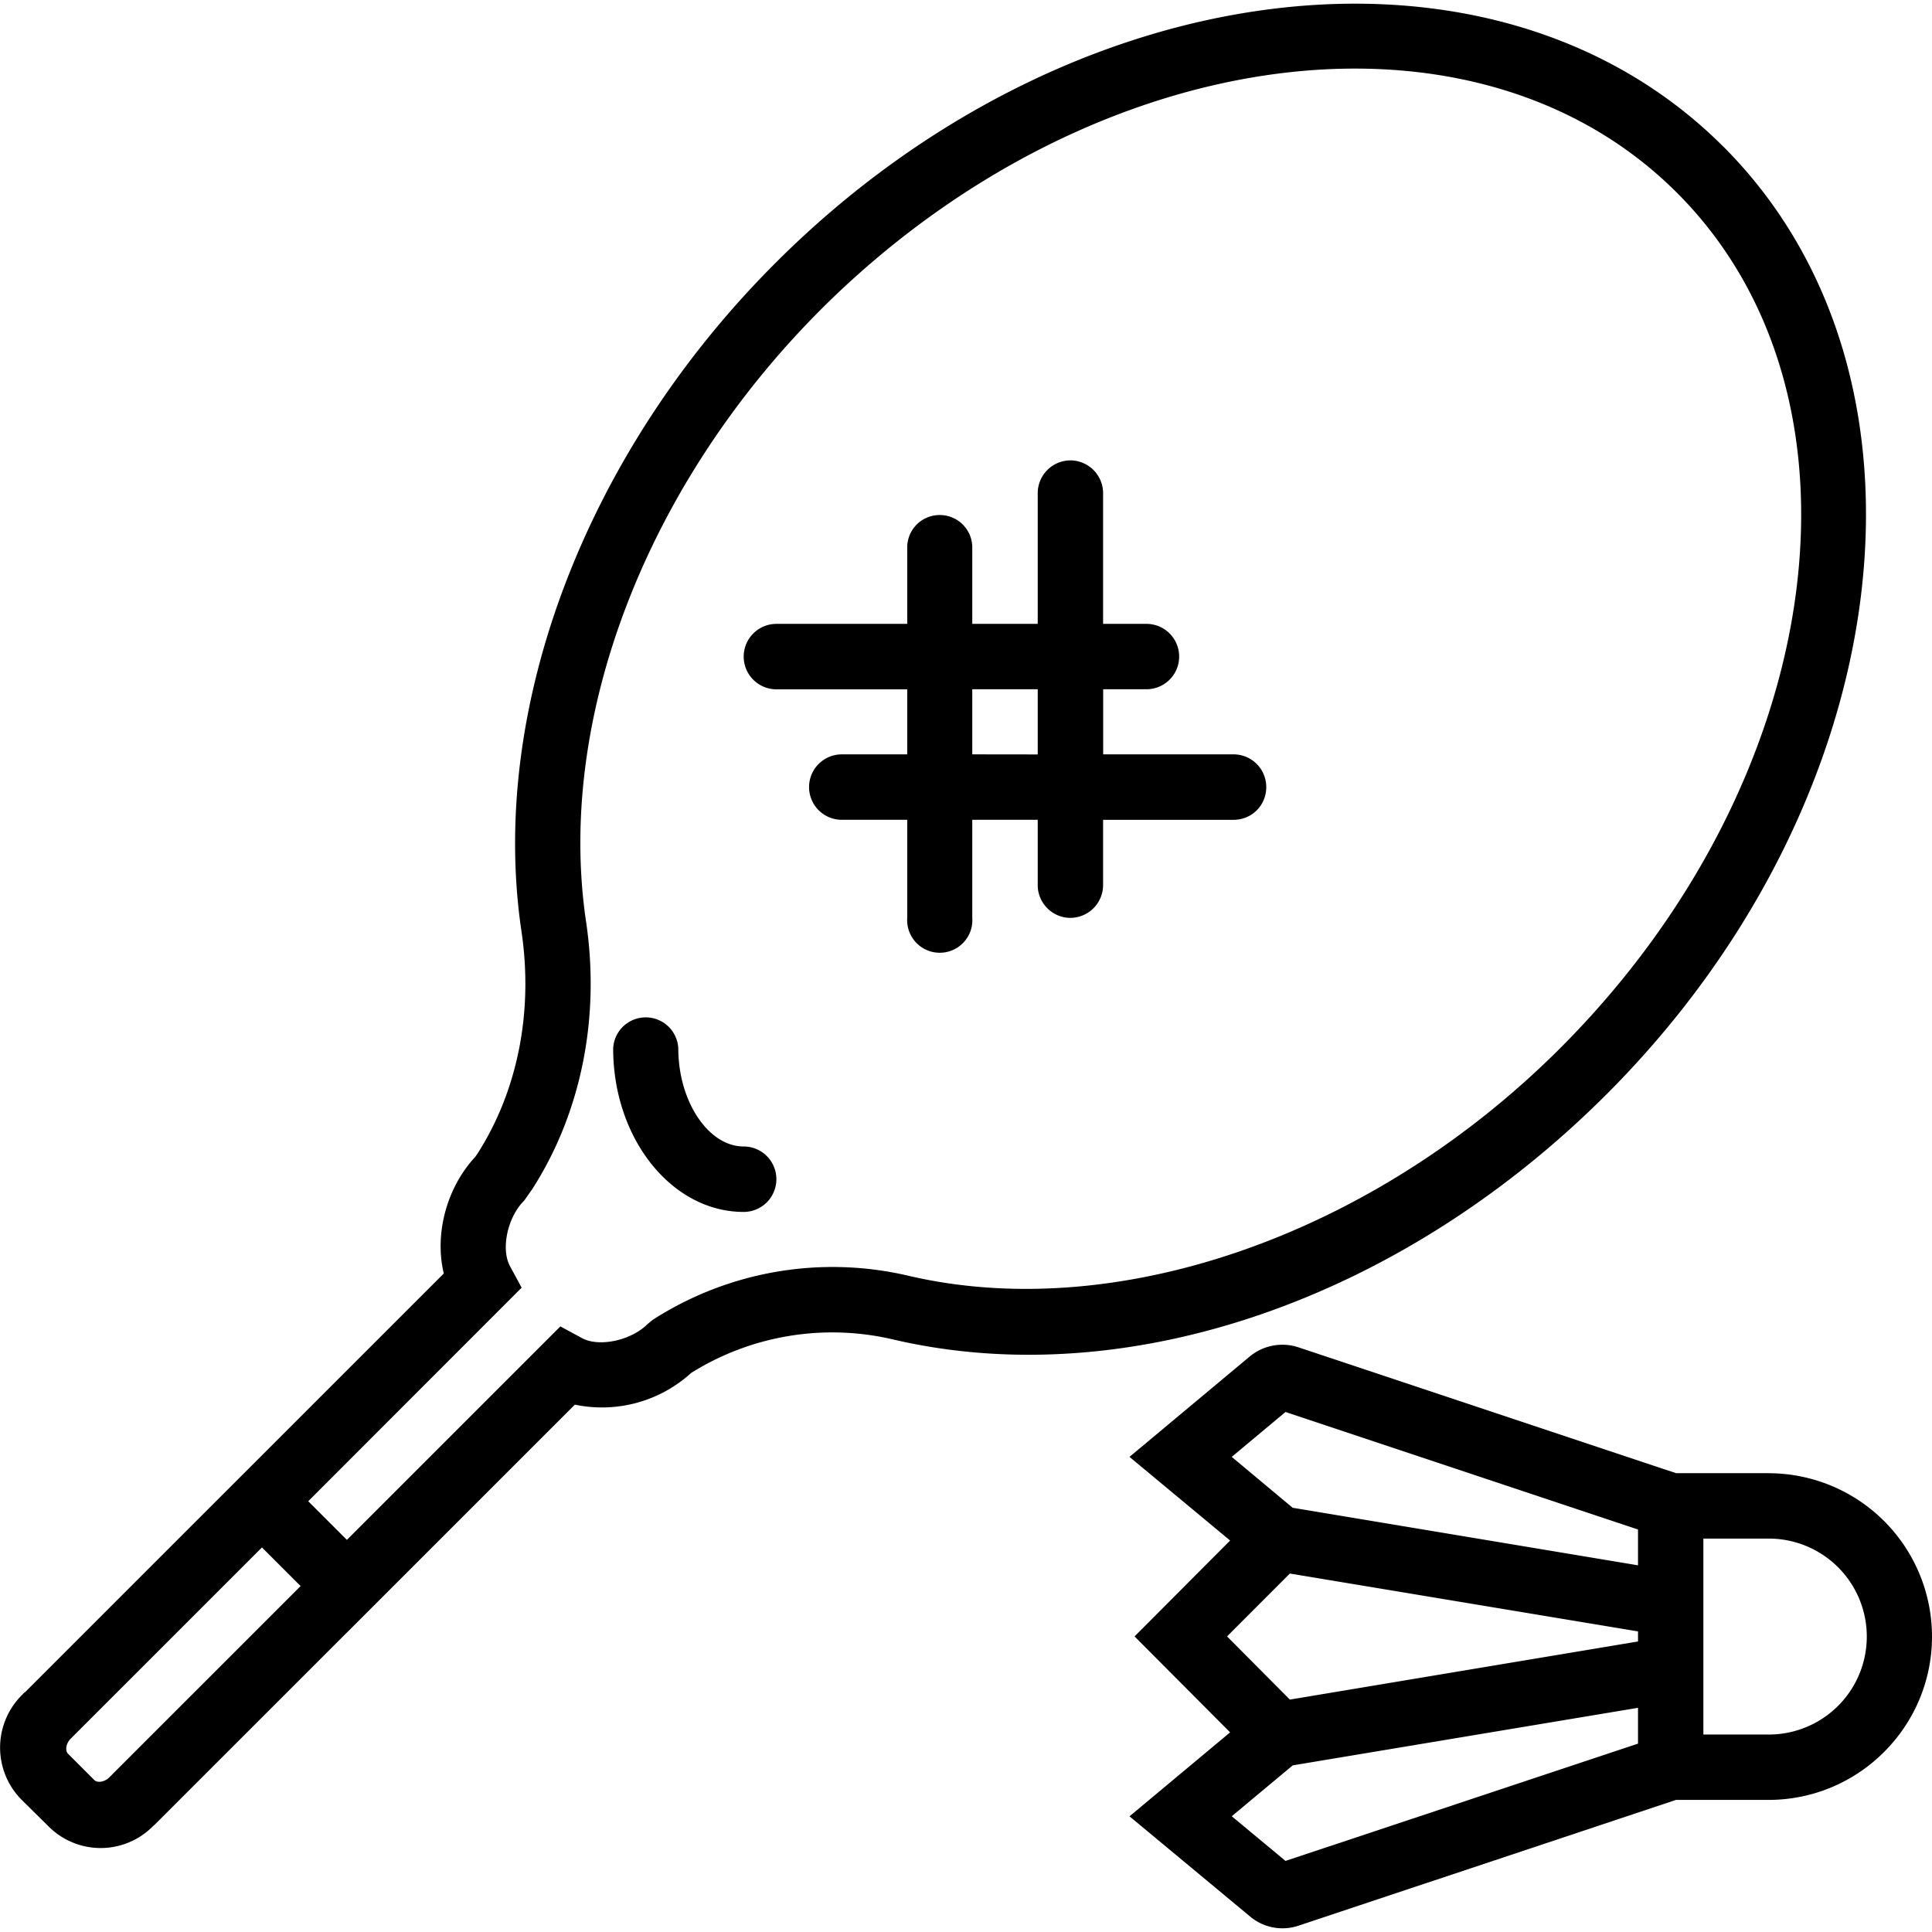 <svg xmlns="http://www.w3.org/2000/svg" width="32" height="32" viewBox="0 0 24 24">
    <path d="M21.406 1.82C18.56-1.027 13.273-.379 9.63 3.27c-2.356 2.355-3.563 5.535-3.152 8.3.148 1-.047 1.98-.547 2.762l-.028.04c-.359.386-.507.964-.39 1.448L.309 21.023H.305l-.035.036a.92.92 0 0 0 0 1.3l.332.328a.914.914 0 0 0 1.297 0l.038-.035 5.204-5.203a1.646 1.646 0 0 0 1.445-.394 3.305 3.305 0 0 1 2.516-.414c2.906.675 6.3-.493 8.855-3.047 3.645-3.645 4.297-8.926 1.45-11.774zM1.172 22.113l-.328-.328c-.035-.035-.028-.125.035-.187l2.375-2.375.48.48-2.375 2.375c-.062.063-.152.07-.187.035zm10.113-6.265a4.13 4.13 0 0 0-3.176.547l-.066.054c-.203.203-.602.29-.816.172l-.266-.144-2.652 2.652-.48-.48 2.651-2.653-.144-.266c-.117-.214-.031-.613.176-.816l.101-.144c.606-.946.844-2.125.668-3.317-.375-2.515.742-5.433 2.918-7.61 1.965-1.96 4.426-2.991 6.633-2.991 1.543 0 2.961.503 4 1.543 2.531 2.53 1.879 7.296-1.45 10.625-2.323 2.324-5.503 3.433-8.097 2.828zm0 0"/>
    <path d="M15.324 9.371h-1.62v-.809h.538a.406.406 0 1 0 0-.812h-.539V6.125a.408.408 0 0 0-.406-.406.408.408 0 0 0-.406.406V7.75h-.813V6.8a.403.403 0 0 0-.406-.402.402.402 0 0 0-.402.403v.949H9.645a.406.406 0 1 0 0 .813h1.625v.808h-.813a.406.406 0 1 0 0 .813h.813v1.218a.405.405 0 1 0 .808 0v-1.218h.813v.812c0 .223.183.406.406.406a.408.408 0 0 0 .406-.406v-.812h1.621c.227 0 .406-.18.406-.407a.406.406 0 0 0-.406-.406zm-3.246 0v-.809h.813v.81zm0 0M9.238 14.242c-.437 0-.812-.558-.812-1.219a.405.405 0 0 0-.809 0c0 1.122.727 2.032 1.621 2.032a.406.406 0 1 0 0-.813zm0 0M21.973 18.3H20.82l-4.687-1.562a.637.637 0 0 0-.61.114l-1.492 1.246 1.25 1.039-1.187 1.191 1.187 1.192-1.25 1.043 1.5 1.246a.625.625 0 0 0 .598.113l4.691-1.563h1.149c1.12 0 2.031-.91 2.031-2.03a2.03 2.03 0 0 0-2.027-2.028zm-6.004-.76L20.348 19v.445l-4.29-.715-.757-.632zm.054 2.007l4.325.719v.125l-4.325.722-.78-.785zm-.054 3.57l-.668-.555.758-.632 4.289-.715v.445zm6.004-1.57h-.813v-2.434h.813a1.217 1.217 0 0 1 0 2.434zm0 0"/>
</svg>
